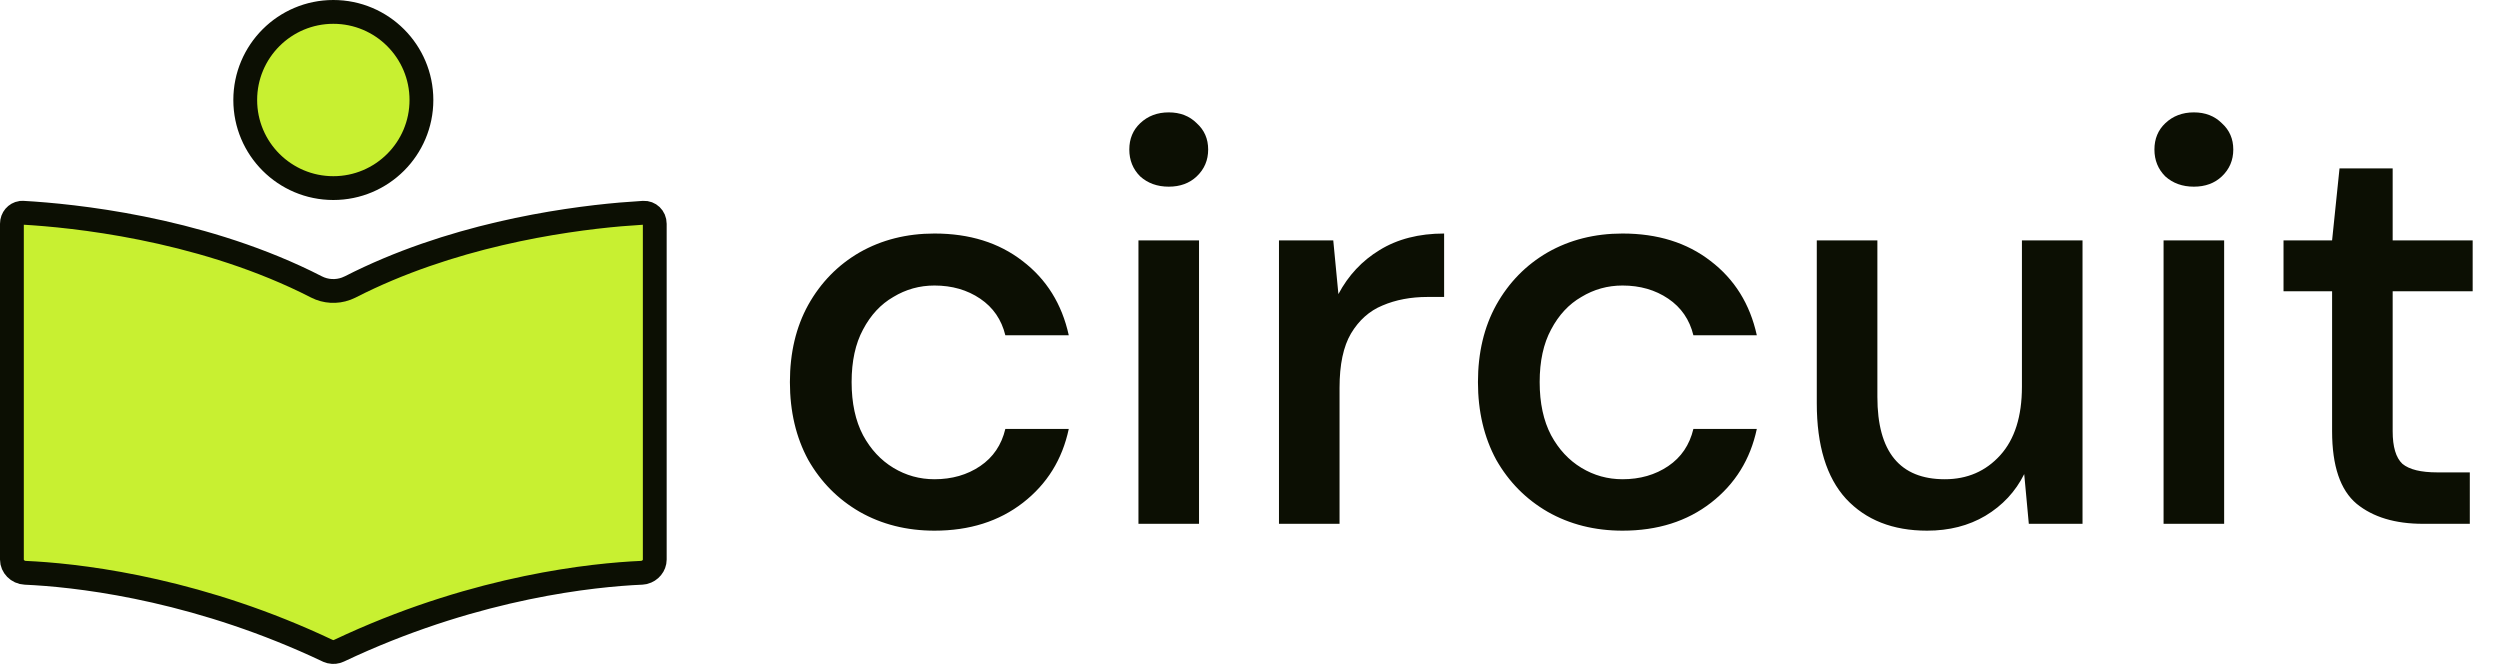 <svg width="105" height="28" viewBox="0 0 105 28" fill="none" xmlns="http://www.w3.org/2000/svg">
<path d="M39.248 22.288C38.08 22.288 37.032 22.024 36.104 21.496C35.192 20.968 34.472 20.24 33.944 19.312C33.432 18.368 33.176 17.28 33.176 16.048C33.176 14.816 33.432 13.736 33.944 12.808C34.472 11.864 35.192 11.128 36.104 10.6C37.032 10.072 38.08 9.808 39.248 9.808C40.72 9.808 41.952 10.192 42.944 10.96C43.952 11.728 44.6 12.768 44.888 14.08H42.224C42.064 13.424 41.712 12.912 41.168 12.544C40.624 12.176 39.984 11.992 39.248 11.992C38.624 11.992 38.048 12.152 37.52 12.472C36.992 12.776 36.568 13.232 36.248 13.84C35.928 14.432 35.768 15.168 35.768 16.048C35.768 16.928 35.928 17.672 36.248 18.28C36.568 18.872 36.992 19.328 37.52 19.648C38.048 19.968 38.624 20.128 39.248 20.128C39.984 20.128 40.624 19.944 41.168 19.576C41.712 19.208 42.064 18.688 42.224 18.016H44.888C44.616 19.296 43.976 20.328 42.968 21.112C41.96 21.896 40.72 22.288 39.248 22.288ZM49.087 7.84C48.607 7.84 48.207 7.696 47.887 7.408C47.583 7.104 47.431 6.728 47.431 6.28C47.431 5.832 47.583 5.464 47.887 5.176C48.207 4.872 48.607 4.72 49.087 4.72C49.567 4.72 49.959 4.872 50.263 5.176C50.583 5.464 50.743 5.832 50.743 6.28C50.743 6.728 50.583 7.104 50.263 7.408C49.959 7.696 49.567 7.84 49.087 7.84ZM47.815 22V10.096H50.359V22H47.815ZM53.717 22V10.096H55.997L56.213 12.352C56.629 11.568 57.205 10.952 57.941 10.504C58.693 10.04 59.597 9.808 60.653 9.808V12.472H59.957C59.253 12.472 58.621 12.592 58.061 12.832C57.517 13.056 57.077 13.448 56.741 14.008C56.421 14.552 56.261 15.312 56.261 16.288V22H53.717ZM68.146 22.288C66.978 22.288 65.93 22.024 65.002 21.496C64.09 20.968 63.37 20.24 62.842 19.312C62.33 18.368 62.074 17.28 62.074 16.048C62.074 14.816 62.33 13.736 62.842 12.808C63.37 11.864 64.09 11.128 65.002 10.6C65.93 10.072 66.978 9.808 68.146 9.808C69.618 9.808 70.85 10.192 71.842 10.96C72.85 11.728 73.498 12.768 73.786 14.08H71.122C70.962 13.424 70.61 12.912 70.066 12.544C69.522 12.176 68.882 11.992 68.146 11.992C67.522 11.992 66.946 12.152 66.418 12.472C65.89 12.776 65.466 13.232 65.146 13.84C64.826 14.432 64.666 15.168 64.666 16.048C64.666 16.928 64.826 17.672 65.146 18.28C65.466 18.872 65.89 19.328 66.418 19.648C66.946 19.968 67.522 20.128 68.146 20.128C68.882 20.128 69.522 19.944 70.066 19.576C70.61 19.208 70.962 18.688 71.122 18.016H73.786C73.514 19.296 72.874 20.328 71.866 21.112C70.858 21.896 69.618 22.288 68.146 22.288ZM80.938 22.288C79.498 22.288 78.362 21.84 77.529 20.944C76.713 20.048 76.305 18.712 76.305 16.936V10.096H78.85V16.672C78.85 18.976 79.793 20.128 81.681 20.128C82.626 20.128 83.401 19.792 84.01 19.12C84.618 18.448 84.921 17.488 84.921 16.24V10.096H87.466V22H85.21L85.017 19.912C84.65 20.648 84.106 21.232 83.385 21.664C82.681 22.08 81.865 22.288 80.938 22.288ZM92.142 7.84C91.662 7.84 91.262 7.696 90.942 7.408C90.638 7.104 90.486 6.728 90.486 6.28C90.486 5.832 90.638 5.464 90.942 5.176C91.262 4.872 91.662 4.72 92.142 4.72C92.622 4.72 93.014 4.872 93.318 5.176C93.638 5.464 93.798 5.832 93.798 6.28C93.798 6.728 93.638 7.104 93.318 7.408C93.014 7.696 92.622 7.84 92.142 7.84ZM90.87 22V10.096H93.414V22H90.87ZM101.764 22C100.596 22 99.668 21.72 98.98 21.16C98.292 20.584 97.948 19.568 97.948 18.112V12.232H95.908V10.096H97.948L98.26 7.072H100.492V10.096H103.852V12.232H100.492V18.112C100.492 18.768 100.628 19.224 100.9 19.48C101.188 19.72 101.676 19.84 102.364 19.84H103.732V22H101.764Z" fill="#0C0F03"/>
<path d="M27.029 8.936C27.28 8.921 27.5 9.121 27.5 9.4V23.503C27.5 23.75 27.316 23.979 27.059 24.041L26.943 24.057C24.903 24.147 20.167 24.636 14.756 27.09L14.23 27.334C14.122 27.385 13.999 27.398 13.883 27.372L13.77 27.334C8.493 24.834 3.787 24.224 1.484 24.08L1.057 24.057C0.741 24.043 0.5 23.786 0.5 23.503V9.4C0.5 9.156 0.669 8.972 0.879 8.939L0.971 8.936C3.081 9.055 8.192 9.576 12.843 11.827L13.291 12.051C13.68 12.25 14.133 12.274 14.538 12.125L14.709 12.051C18.879 9.916 23.517 9.227 26.07 9.005L27.029 8.936ZM14 0.5C16.044 0.5 17.7 2.157 17.7 4.2C17.7 6.244 16.043 7.9 14 7.9C11.957 7.9 10.3 6.244 10.3 4.2C10.3 2.157 11.957 0.5 14 0.5Z" fill="#C8F031" stroke="#0C0F03"/>
</svg>
